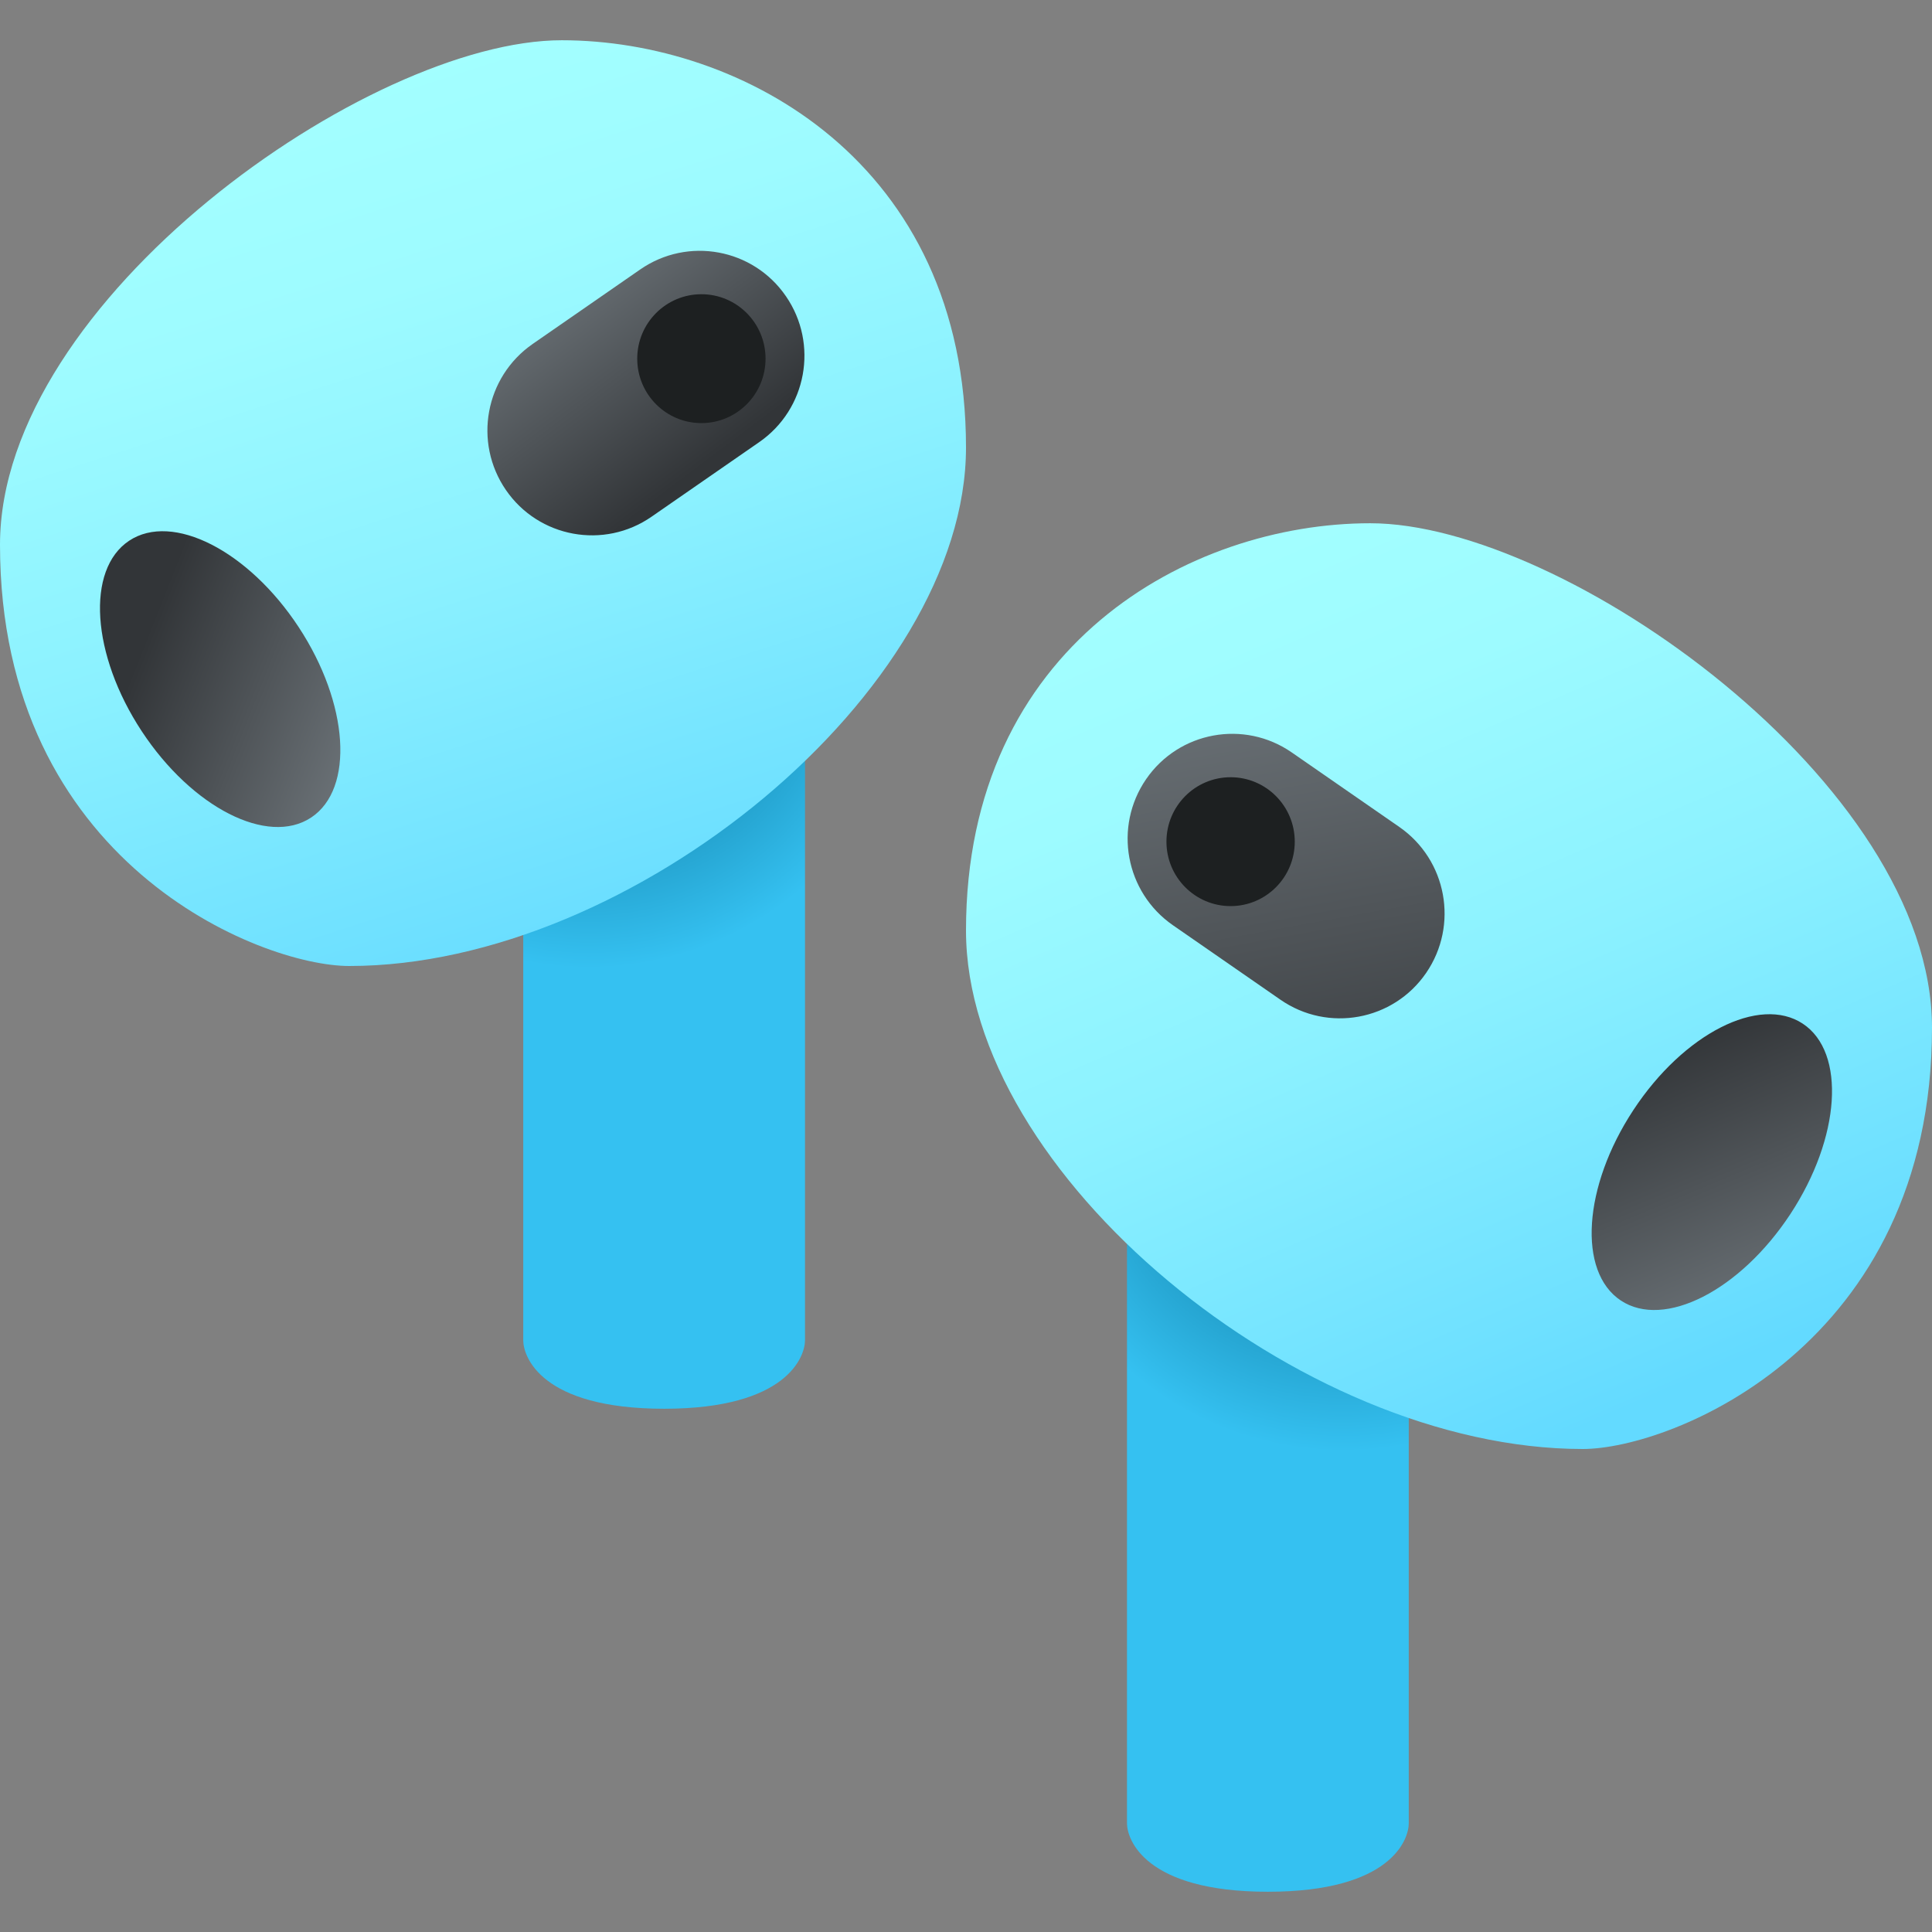 <svg xmlns="http://www.w3.org/2000/svg" baseProfile="basic" viewBox="0 0 48 48"><rect x="0" y="0" width="48" height="48" fill="#808080" stroke="none"/><radialGradient id="Is4lgtef9ibjW0gXTJJu5a" cx="14.627" cy="15.933" r="19.48" gradientUnits="userSpaceOnUse"><stop offset="0" stop-color="#006185"/><stop offset=".417" stop-color="#35c1f1"/></radialGradient><path fill="url(#Is4lgtef9ibjW0gXTJJu5a)" d="M20,12.7c0,0,0,20.217,0,20.603S19.568,35,16.5,35S13,33.695,13,33.303s0-16.053,0-16.053	L20,12.7z"/><linearGradient id="Is4lgtef9ibjW0gXTJJu5b" x1="8.663" x2="15.84" y1="2.027" y2="24.313" gradientUnits="userSpaceOnUse"><stop offset="0" stop-color="#a3ffff"/><stop offset=".223" stop-color="#9dfbff"/><stop offset=".53" stop-color="#8bf1ff"/><stop offset=".885" stop-color="#6ee0ff"/><stop offset="1" stop-color="#63daff"/></linearGradient><path fill="url(#Is4lgtef9ibjW0gXTJJu5b)" d="M13.956,1C9.157,1,0,7.46,0,13.534C0,21.434,6.469,24,8.677,24C15.716,24,24,17.157,24,11.118	C24,4.034,18.436,1,13.956,1z"/><linearGradient id="Is4lgtef9ibjW0gXTJJu5c" x1="9.295" x2="3.525" y1="18.383" y2="16.104" gradientUnits="userSpaceOnUse"><stop offset="0" stop-color="#6d7479"/><stop offset="1" stop-color="#323538"/></linearGradient><path fill="url(#Is4lgtef9ibjW0gXTJJu5c)" d="M7.42,15.58c1.249,1.899,1.388,4.017,0.311,4.731s-2.962-0.247-4.211-2.146	c-1.249-1.899-1.388-4.017-0.311-4.731S6.172,13.681,7.42,15.58z"/><linearGradient id="Is4lgtef9ibjW0gXTJJu5d" x1="13.774" x2="17.419" y1="6.749" y2="11.588" gradientUnits="userSpaceOnUse"><stop offset="0" stop-color="#6d7479"/><stop offset="1" stop-color="#323538"/></linearGradient><path fill="url(#Is4lgtef9ibjW0gXTJJu5d)" d="M12.569,12.174L12.569,12.174c-0.815-1.187-0.517-2.809,0.666-3.629l2.672-1.851	c1.182-0.819,2.804-0.521,3.618,0.664l0.002,0.003c0.814,1.185,0.517,2.806-0.665,3.624l-2.675,1.853	C15.005,13.657,13.383,13.359,12.569,12.174z"/><ellipse cx="17.426" cy="8.911" fill="#1d2021" rx="1.594" ry="1.601"/><radialGradient id="Is4lgtef9ibjW0gXTJJu5e" cx="262.627" cy="27.933" r="19.48" gradientTransform="matrix(-1 0 0 1 296 0)" gradientUnits="userSpaceOnUse"><stop offset="0" stop-color="#006185"/><stop offset=".417" stop-color="#35c1f1"/></radialGradient><path fill="url(#Is4lgtef9ibjW0gXTJJu5e)" d="M28,24.7c0,0,0,20.217,0,20.603S28.432,47,31.5,47s3.5-1.305,3.5-1.697s0-16.053,0-16.053	L28,24.7z"/><linearGradient id="Is4lgtef9ibjW0gXTJJu5f" x1="30.975" x2="40.571" y1="12.768" y2="34.976" gradientUnits="userSpaceOnUse"><stop offset="0" stop-color="#a3ffff"/><stop offset=".223" stop-color="#9dfbff"/><stop offset=".53" stop-color="#8bf1ff"/><stop offset=".885" stop-color="#6ee0ff"/><stop offset="1" stop-color="#63daff"/></linearGradient><path fill="url(#Is4lgtef9ibjW0gXTJJu5f)" d="M34.044,13C38.843,13,48,19.46,48,25.534C48,33.434,41.531,36,39.323,36	C32.284,36,24,29.157,24,23.118C24,16.034,29.564,13,34.044,13z"/><linearGradient id="Is4lgtef9ibjW0gXTJJu5g" x1="44.14" x2="41.306" y1="32.715" y2="25.952" gradientUnits="userSpaceOnUse"><stop offset="0" stop-color="#6d7479"/><stop offset="1" stop-color="#323538"/></linearGradient><path fill="url(#Is4lgtef9ibjW0gXTJJu5g)" d="M40.58,27.58c-1.249,1.899-1.388,4.017-0.311,4.731c1.077,0.714,2.962-0.247,4.211-2.146	c1.249-1.899,1.388-4.017,0.311-4.731C43.714,24.72,41.828,25.681,40.58,27.58z"/><linearGradient id="Is4lgtef9ibjW0gXTJJu5h" x1="30.979" x2="33.375" y1="16.392" y2="29.612" gradientUnits="userSpaceOnUse"><stop offset="0" stop-color="#6d7479"/><stop offset="1" stop-color="#323538"/></linearGradient><path fill="url(#Is4lgtef9ibjW0gXTJJu5h)" d="M35.431,24.174L35.431,24.174c0.815-1.187,0.517-2.809-0.666-3.629l-2.672-1.851	c-1.182-0.819-2.804-0.521-3.618,0.664l0,0c-0.815,1.187-0.517,2.809,0.666,3.629l2.672,1.851	C32.995,25.657,34.617,25.359,35.431,24.174z"/><ellipse cx="30.574" cy="20.911" fill="#1d2021" rx="1.594" ry="1.601"/></svg>